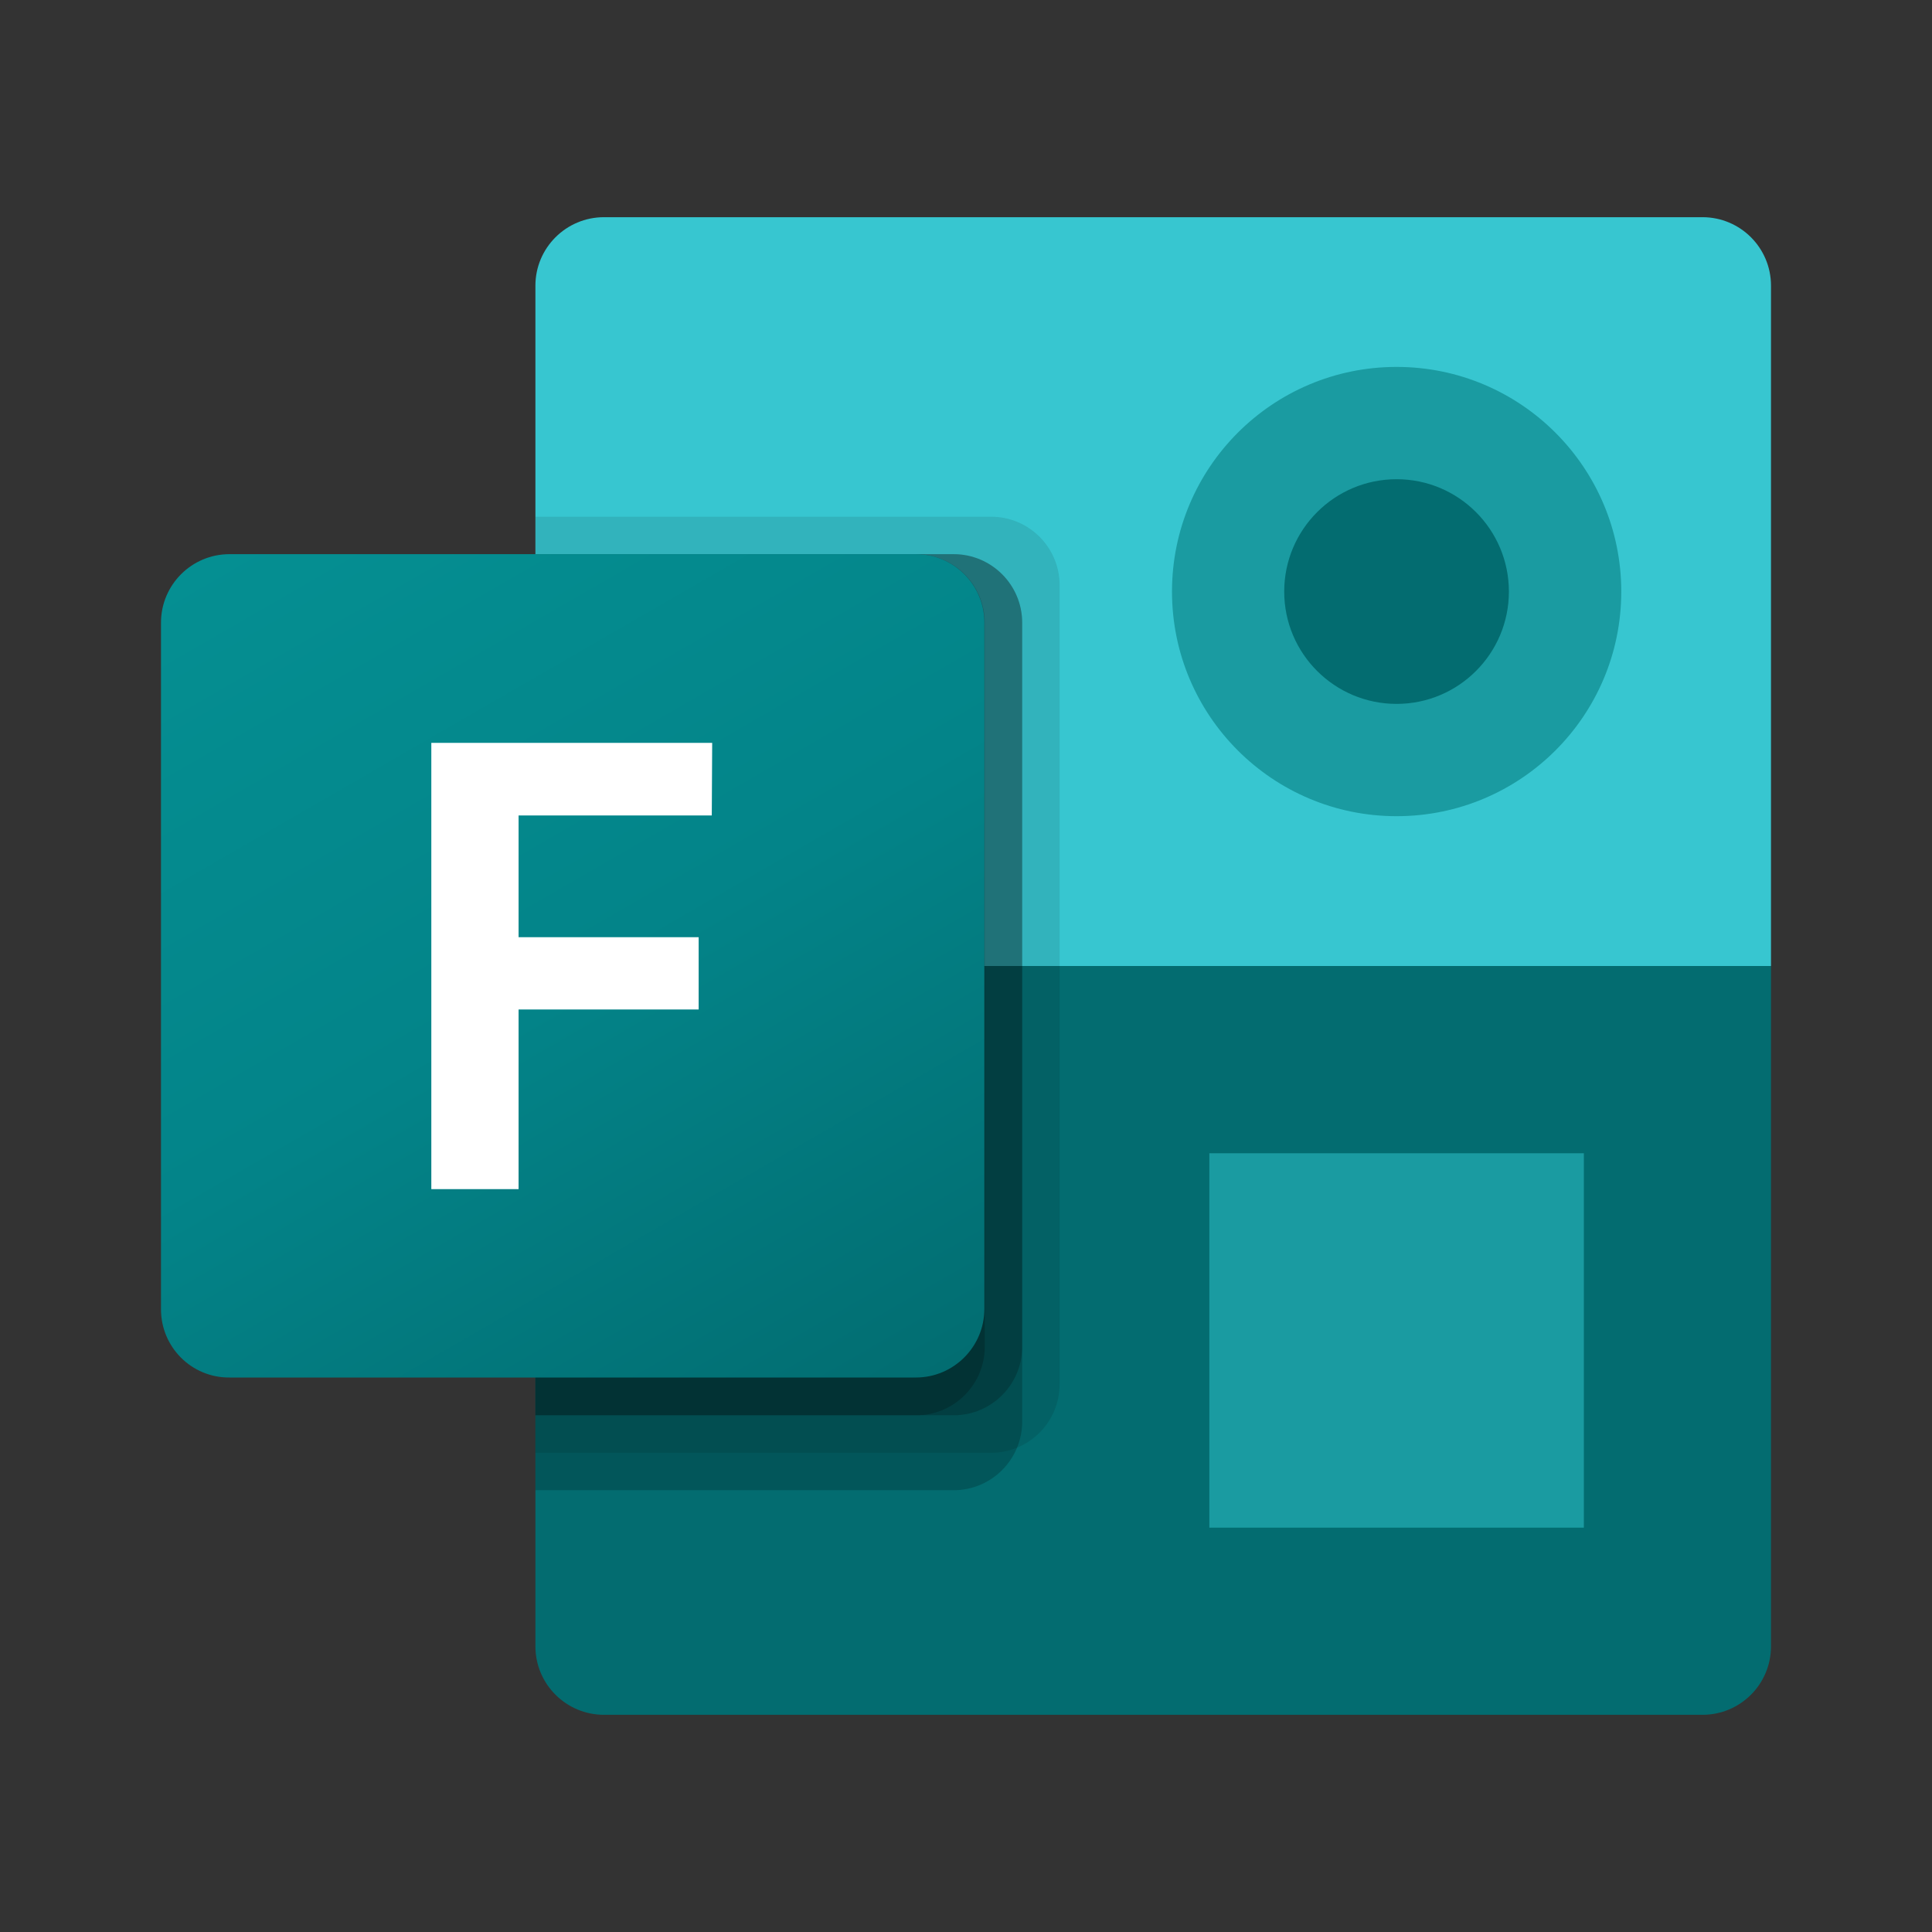 <svg width="24" height="24" viewBox="0 0 24 24" fill="none" xmlns="http://www.w3.org/2000/svg"><rect x="0" y="0" width="24" height="24" fill="#333333" stroke="none"/><path d="M22 12V20.451C22 20.921 21.619 21.302 21.149 21.302H7.503C7.033 21.302 6.651 20.921 6.651 20.451V12L14.558 11.07L22 12Z" fill="#036C70"/><path d="M7.503 2.698H21.149C21.619 2.698 22 3.079 22 3.549V12H6.651V3.549C6.651 3.079 7.033 2.698 7.503 2.698Z" fill="#37C6D0"/><path d="M15.023 14.326H19.675V18.977H15.023V14.326Z" fill="#1A9BA1"/><path d="M17.349 10.139C18.891 10.139 20.14 8.89 20.14 7.349C20.14 5.808 18.891 4.558 17.349 4.558C15.808 4.558 14.559 5.808 14.559 7.349C14.559 8.89 15.808 10.139 17.349 10.139Z" fill="#1A9BA1"/><path d="M17.349 8.744C18.119 8.744 18.744 8.119 18.744 7.349C18.744 6.578 18.119 5.953 17.349 5.953C16.578 5.953 15.953 6.578 15.953 7.349C15.953 8.119 16.578 8.744 17.349 8.744Z" fill="#036C70"/><path opacity="0.1" d="M12.312 6.419H6.651V18.047H12.312C12.782 18.047 13.163 17.665 13.163 17.195V7.27C13.163 6.8 12.782 6.419 12.312 6.419Z" fill="black"/><path opacity="0.2" d="M11.847 6.884H6.651V18.512H11.847C12.316 18.512 12.698 18.13 12.698 17.66V7.735C12.698 7.265 12.316 6.884 11.847 6.884Z" fill="black"/><path opacity="0.2" d="M11.847 6.884H6.651V17.581H11.847C12.316 17.581 12.698 17.2 12.698 16.73V7.735C12.698 7.265 12.316 6.884 11.847 6.884Z" fill="black"/><path opacity="0.2" d="M11.382 6.884H6.651V17.581H11.382C11.851 17.581 12.233 17.2 12.233 16.73V7.735C12.233 7.265 11.851 6.884 11.382 6.884Z" fill="black"/><path d="M2.851 6.884H11.377C11.847 6.884 12.228 7.265 12.228 7.735V16.26C12.228 16.73 11.847 17.112 11.377 17.112H2.851C2.381 17.116 2 16.735 2 16.265V7.735C2 7.265 2.381 6.884 2.851 6.884Z" fill="url(#paint0_linear_8545_301)"/><path d="M8.842 10.13H6.442V11.642H8.679V12.54H6.442V14.772H5.358V9.228H8.847L8.842 10.13Z" fill="white"/><defs><linearGradient id="paint0_linear_8545_301" x1="3.778" y1="6.218" x2="10.455" y2="17.782" gradientUnits="userSpaceOnUse"><stop stop-color="#058F92"/><stop offset="0.5" stop-color="#038489"/><stop offset="1" stop-color="#026D71"/></linearGradient></defs></svg>